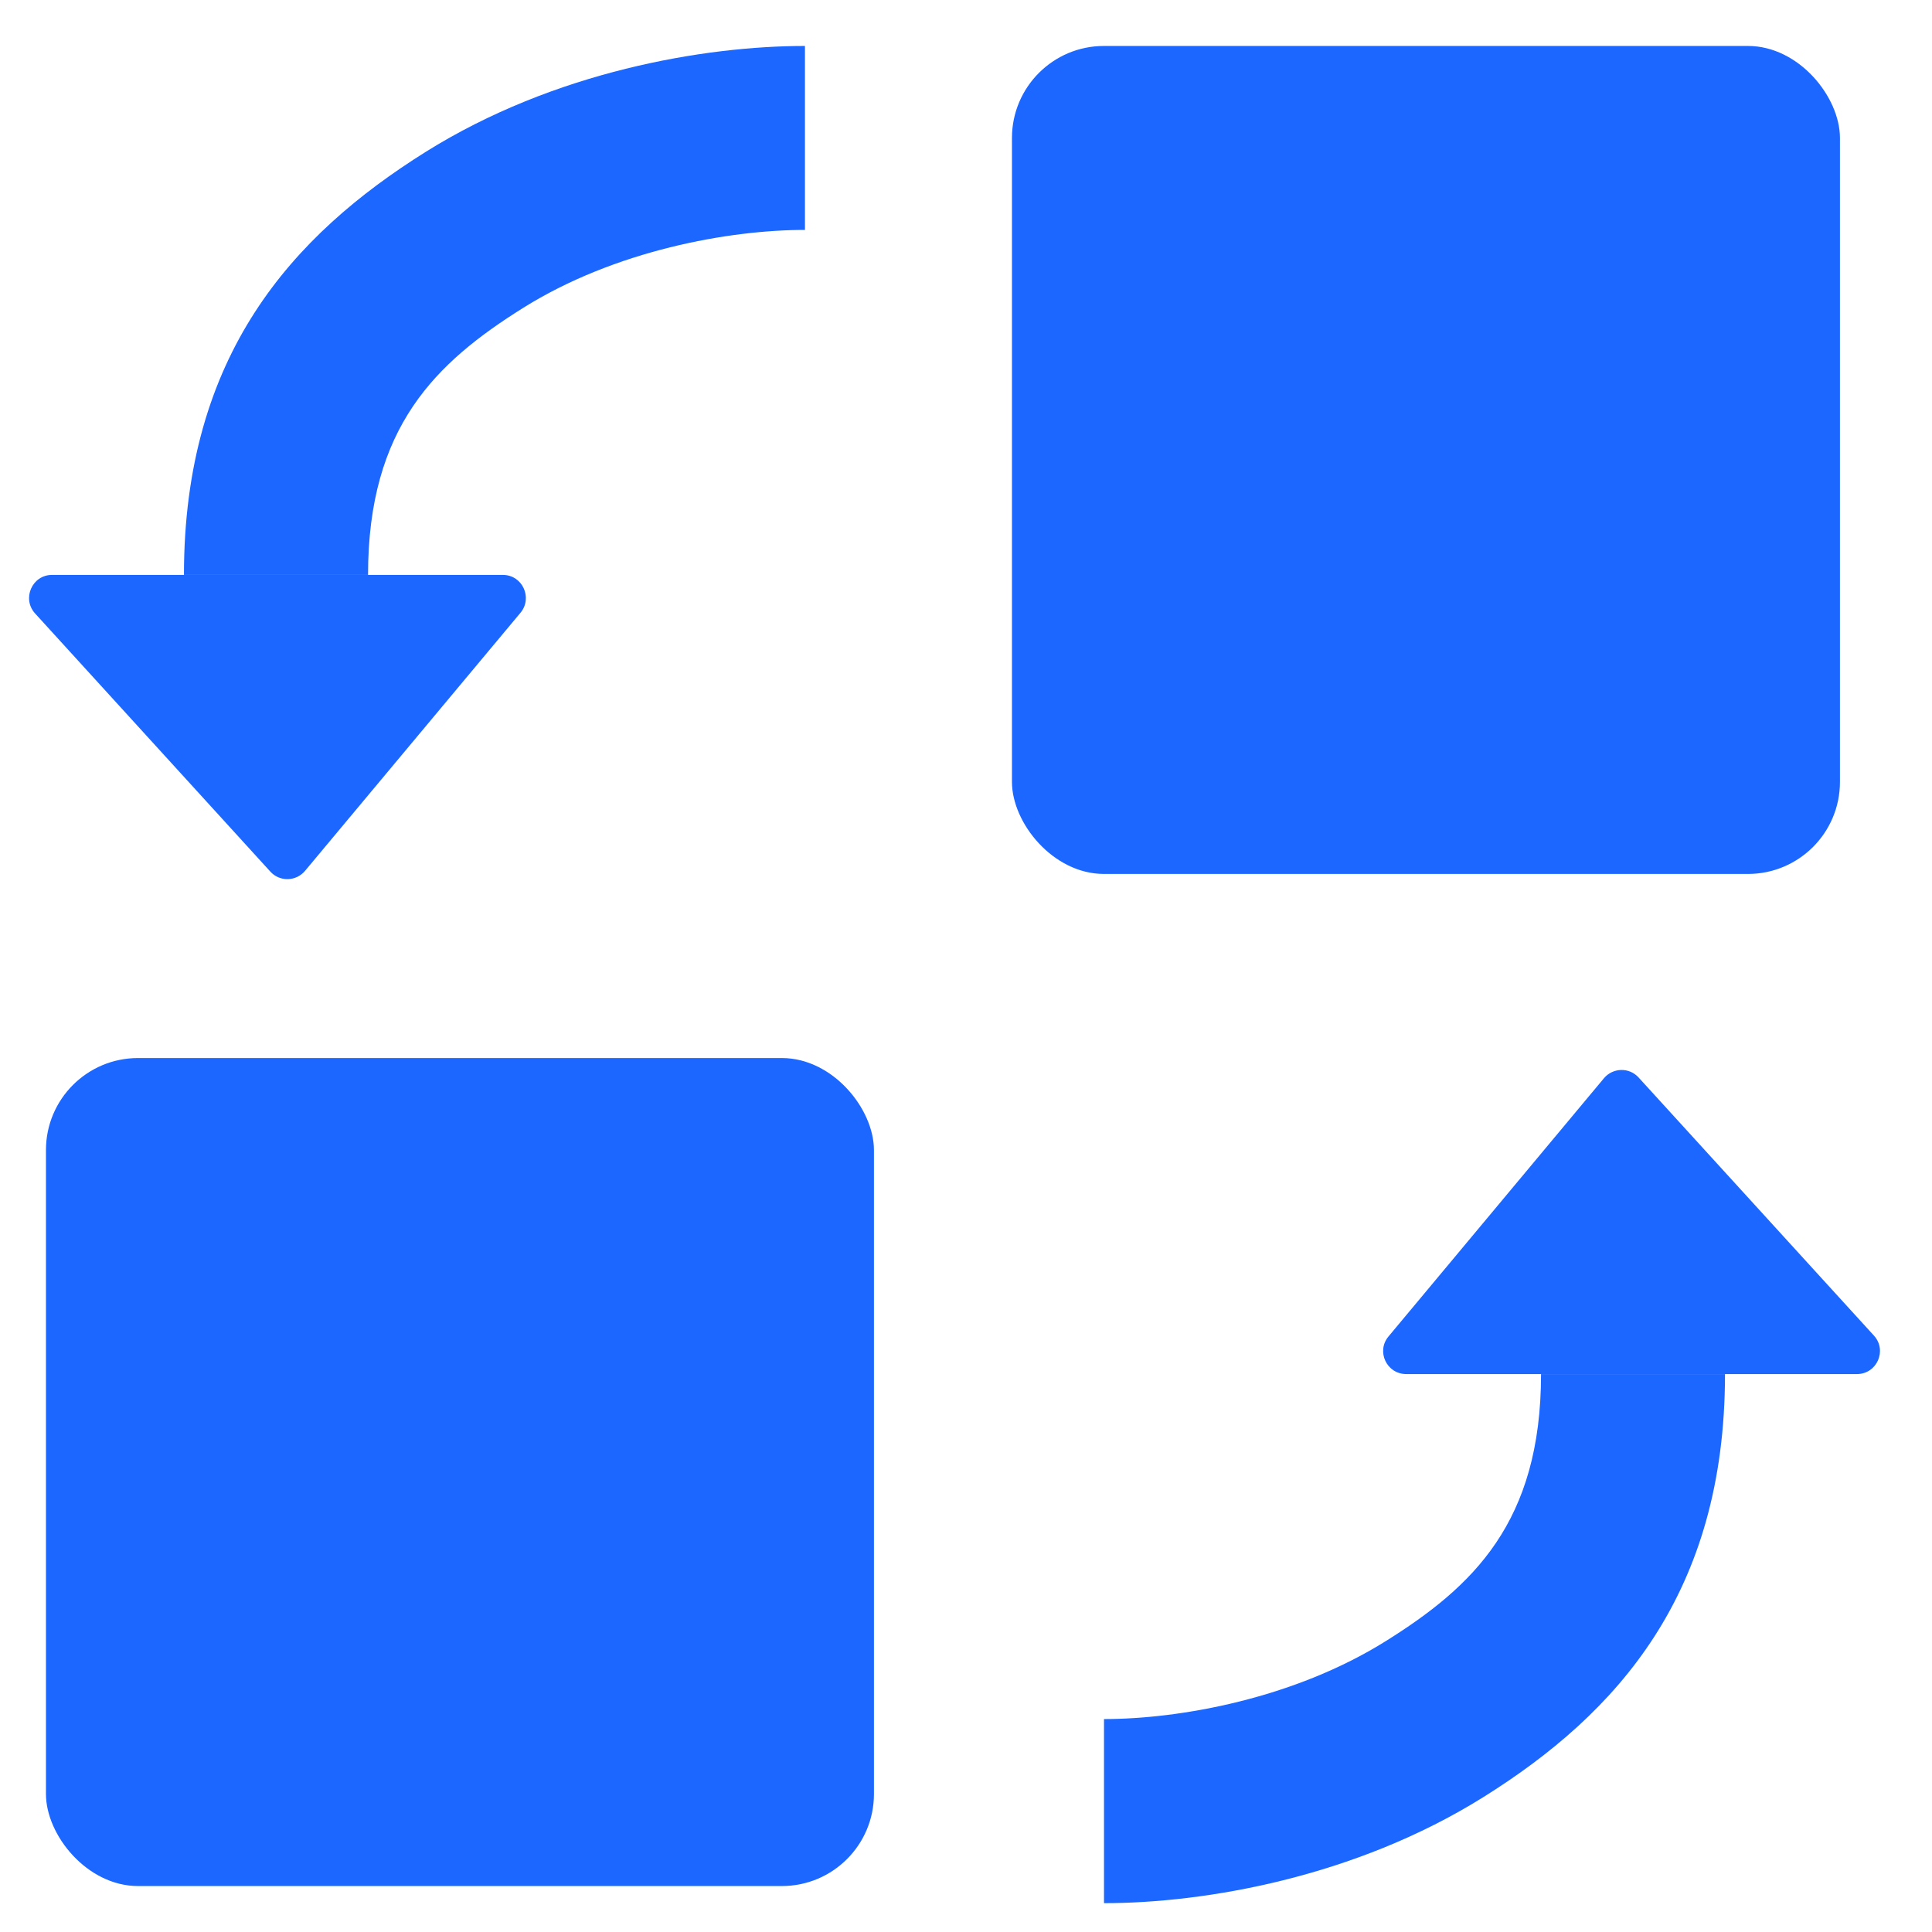 <svg xmlns="http://www.w3.org/2000/svg" width="14" id="" height="14" viewBox="0 0 14 14" fill="none">
  <rect x="7.333" y="0.333" width="6" height="6" rx="0.667" fill="#1B67FF" />
  <rect x="0.333" y="7.667" width="6" height="6" rx="0.667" fill="#1B67FF" />
  <path fill-rule="evenodd" clip-rule="evenodd" d="M3.084 1.101C4.015 0.518 5.105 0.333 5.833 0.333V1.666C5.284 1.666 4.457 1.814 3.791 2.231C3.161 2.626 2.667 3.092 2.667 4.166L1.333 4.166C1.333 2.574 2.117 1.707 3.084 1.101Z" fill="#1B67FF" />
  <path d="M2.21 6.311C2.145 6.388 2.027 6.391 1.959 6.316L0.254 4.445C0.157 4.338 0.233 4.166 0.377 4.166L3.644 4.166C3.785 4.166 3.862 4.331 3.772 4.44L2.21 6.311Z" fill="#1B67FF" />
  <path fill-rule="evenodd" clip-rule="evenodd" d="M10.75 13.022C9.818 13.605 8.728 13.791 8 13.791V12.457C8.549 12.457 9.376 12.309 10.042 11.892C10.672 11.498 11.167 11.032 11.167 9.957H12.5C12.5 11.55 11.717 12.417 10.75 13.022Z" fill="#1B67FF" />
  <path d="M11.623 7.813C11.688 7.736 11.806 7.733 11.874 7.808L13.579 9.678C13.677 9.785 13.601 9.957 13.456 9.957H10.19C10.048 9.957 9.971 9.792 10.062 9.684L11.623 7.813Z" fill="#1B67FF" />
</svg>
